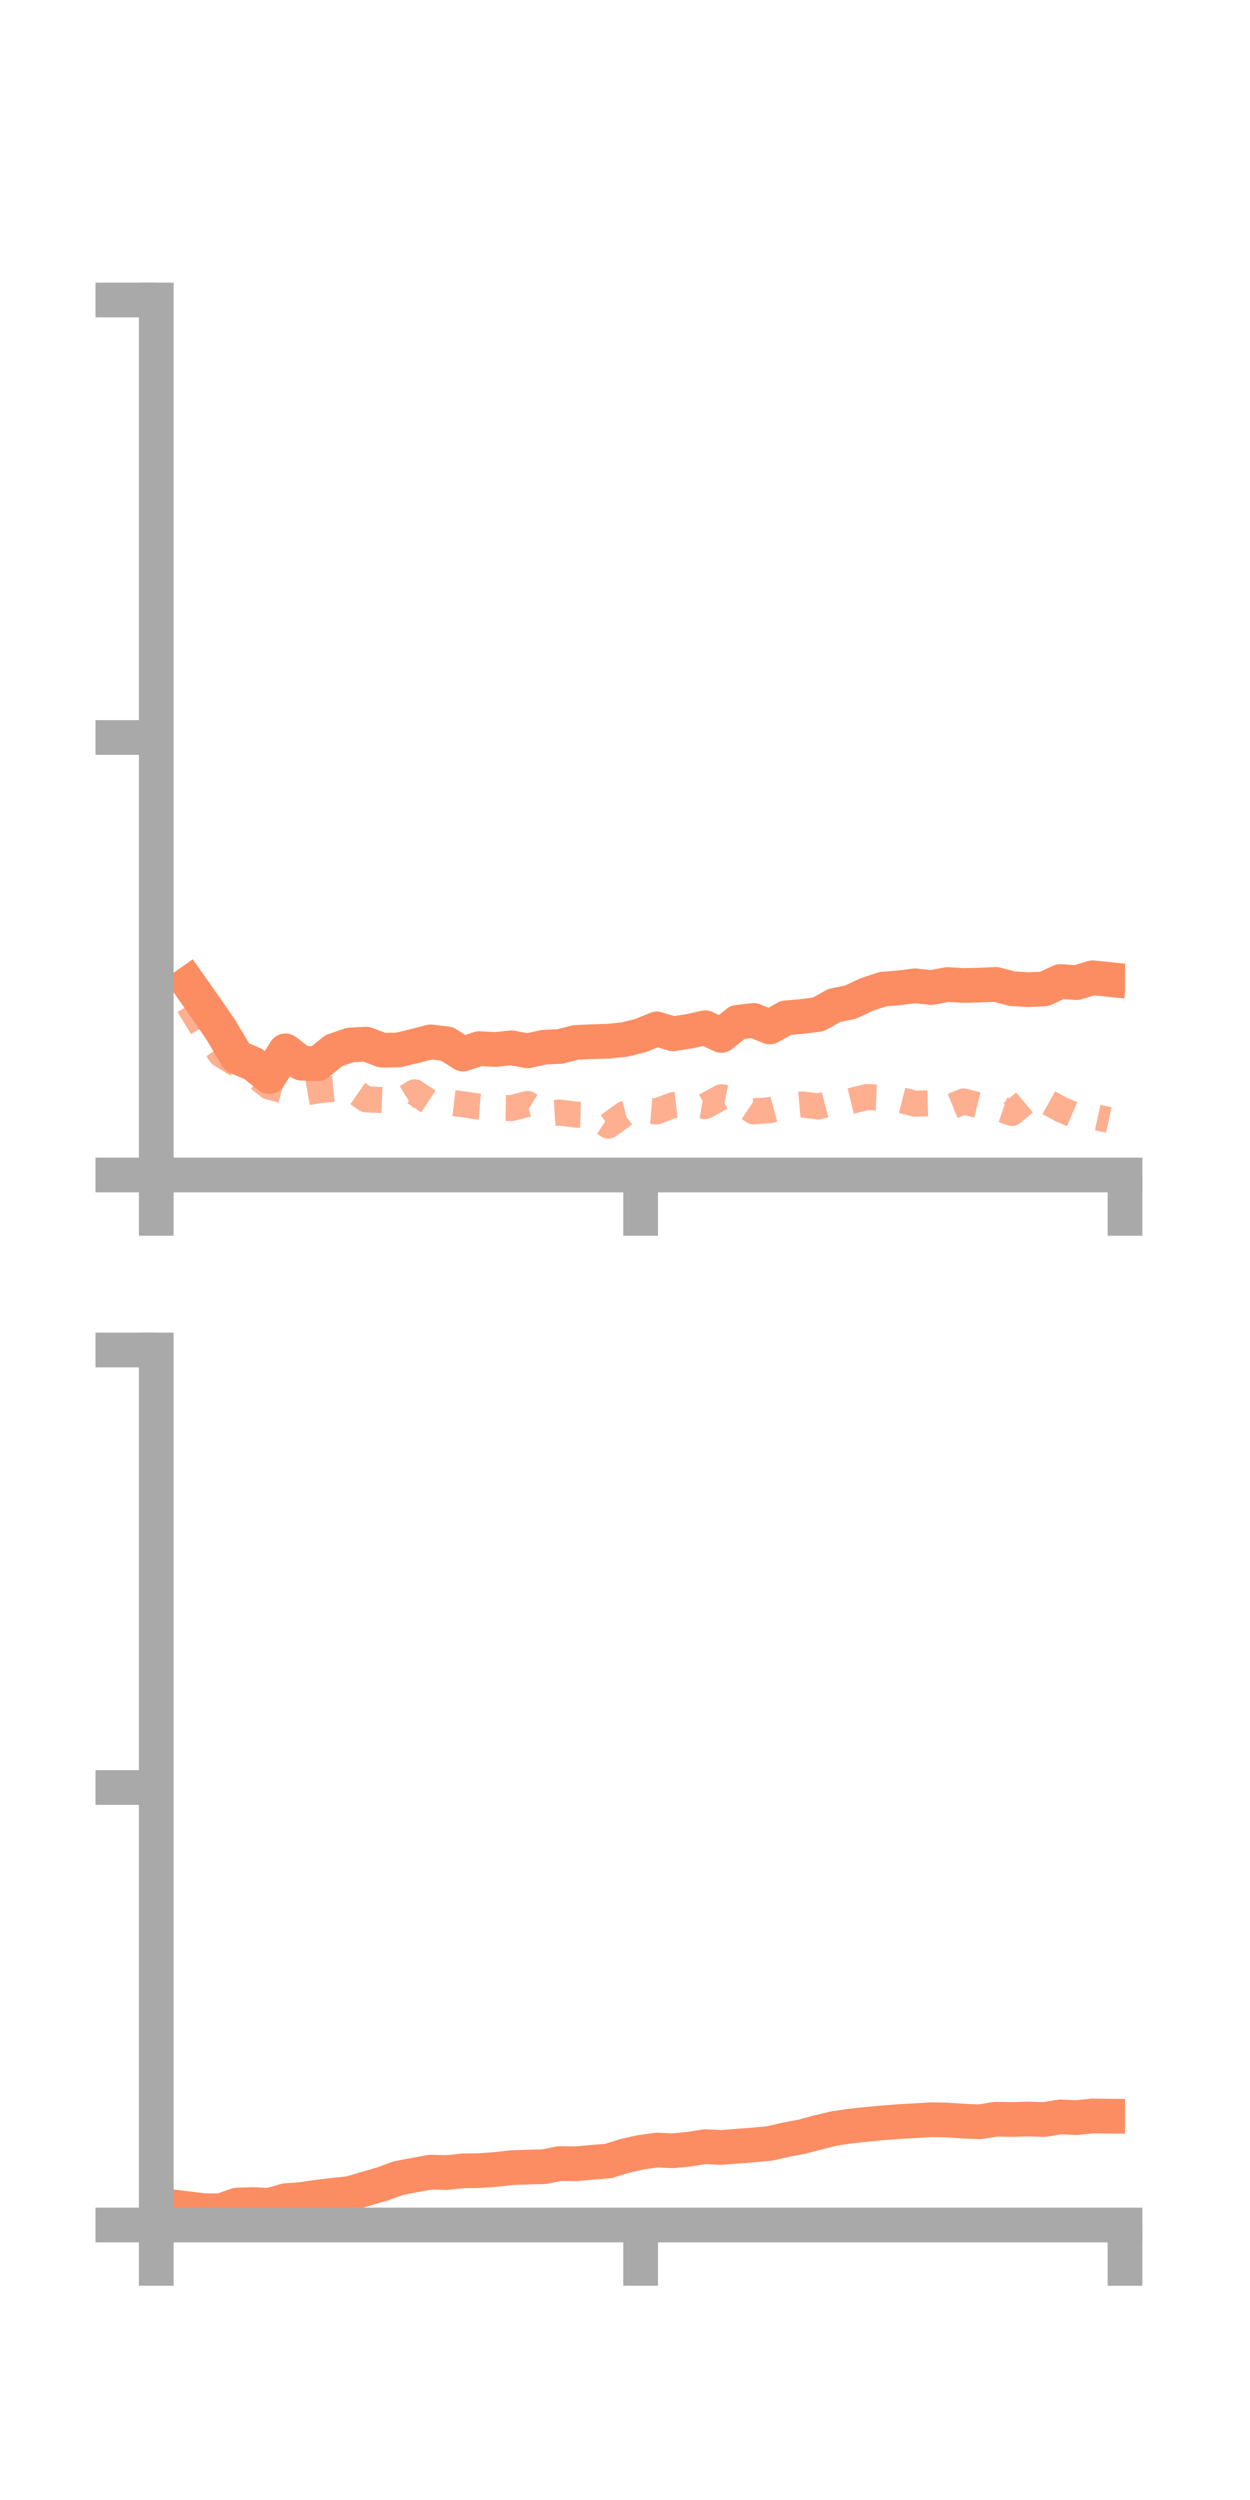 <?xml version="1.0" encoding="utf-8" standalone="no"?>
<!DOCTYPE svg PUBLIC "-//W3C//DTD SVG 1.1//EN"
  "http://www.w3.org/Graphics/SVG/1.1/DTD/svg11.dtd">
<!-- Created with matplotlib (https://matplotlib.org/) -->
<svg height="144pt" version="1.1" viewBox="0 0 72 144" width="72pt" xmlns="http://www.w3.org/2000/svg" xmlns:xlink="http://www.w3.org/1999/xlink">
 <defs>
  <style type="text/css">*{stroke-linecap:butt;stroke-linejoin:round;}</style>
 </defs>
 <g id="figure_1">
  <g id="patch_1">
   <path d="M 0 144 
L 72 144 
L 72 0 
L 0 0 
z
" style="fill:none;"/>
  </g>
  <g id="axes_1">
   <g id="patch_2">
    <path d="M 9 67.68 
L 64.8 67.68 
L 64.8 17.28 
L 9 17.28 
z
" style="fill:none;"/>
   </g>
   <g id="matplotlib.axis_1">
    <g id="xtick_1">
     <g id="line2d_1">
      <defs>
       <path d="M 0 0 
L 0 3.5 
" id="m72a0374b3a" style="stroke:#a9a9a9;stroke-width:2;"/>
      </defs>
      <g>
       <use style="fill:#a9a9a9;stroke:#a9a9a9;stroke-width:2;" x="9" xlink:href="#m72a0374b3a" y="67.68"/>
      </g>
     </g>
    </g>
    <g id="xtick_2">
     <g id="line2d_2">
      <g>
       <use style="fill:#a9a9a9;stroke:#a9a9a9;stroke-width:2;" x="36.9" xlink:href="#m72a0374b3a" y="67.68"/>
      </g>
     </g>
    </g>
    <g id="xtick_3">
     <g id="line2d_3">
      <g>
       <use style="fill:#a9a9a9;stroke:#a9a9a9;stroke-width:2;" x="64.8" xlink:href="#m72a0374b3a" y="67.68"/>
      </g>
     </g>
    </g>
   </g>
   <g id="matplotlib.axis_2">
    <g id="ytick_1">
     <g id="line2d_4">
      <defs>
       <path d="M 0 0 
L -3.5 0 
" id="m31e06ac550" style="stroke:#a9a9a9;stroke-width:2;"/>
      </defs>
      <g>
       <use style="fill:#a9a9a9;stroke:#a9a9a9;stroke-width:2;" x="9" xlink:href="#m31e06ac550" y="67.68"/>
      </g>
     </g>
    </g>
    <g id="ytick_2">
     <g id="line2d_5">
      <g>
       <use style="fill:#a9a9a9;stroke:#a9a9a9;stroke-width:2;" x="9" xlink:href="#m31e06ac550" y="42.48"/>
      </g>
     </g>
    </g>
    <g id="ytick_3">
     <g id="line2d_6">
      <g>
       <use style="fill:#a9a9a9;stroke:#a9a9a9;stroke-width:2;" x="9" xlink:href="#m31e06ac550" y="17.28"/>
      </g>
     </g>
    </g>
   </g>
   <g id="line2d_7">
    <path clip-path="url(#p1e67dea171)" d="M 10.86 56.647 
L 11.79 57.965 
L 12.72 59.317 
L 13.65 60.883 
L 14.58 61.284 
L 15.51 62.011 
L 16.44 60.528 
L 17.37 61.24 
L 18.3 61.27 
L 19.23 60.514 
L 20.16 60.193 
L 21.09 60.142 
L 22.02 60.492 
L 22.95 60.477 
L 23.88 60.252 
L 24.81 60.013 
L 25.74 60.124 
L 26.67 60.714 
L 27.6 60.399 
L 28.53 60.451 
L 29.46 60.354 
L 30.39 60.528 
L 31.32 60.322 
L 32.25 60.277 
L 33.18 60.04 
L 34.11 60.002 
L 35.04 59.973 
L 35.97 59.877 
L 36.9 59.649 
L 37.83 59.267 
L 38.76 59.546 
L 39.69 59.406 
L 40.62 59.198 
L 41.55 59.638 
L 42.48 58.885 
L 43.41 58.777 
L 44.34 59.152 
L 45.27 58.63 
L 46.2 58.548 
L 47.13 58.433 
L 48.06 57.913 
L 48.99 57.721 
L 49.92 57.285 
L 50.85 56.977 
L 51.78 56.9 
L 52.71 56.782 
L 53.64 56.883 
L 54.57 56.709 
L 55.5 56.765 
L 56.43 56.743 
L 57.36 56.702 
L 58.29 56.946 
L 59.22 57.004 
L 60.15 56.965 
L 61.08 56.534 
L 62.01 56.6 
L 62.94 56.318 
L 63.87 56.415 
" style="fill:none;stroke:#fc8d62;stroke-linecap:square;stroke-width:2;"/>
   </g>
   <g id="line2d_8">
    <path clip-path="url(#p1e67dea171)" d="M 10.86 57.901 
L 11.79 59.404 
L 12.72 60.732 
L 13.65 61.302 
L 14.58 61.865 
L 15.51 62.595 
L 16.44 62.837 
L 17.37 62.972 
L 18.3 62.808 
L 19.23 62.716 
L 20.16 62.683 
L 21.09 63.323 
L 22.02 63.364 
L 22.95 63.481 
L 23.88 62.916 
L 24.81 63.533 
L 25.74 63.5 
L 26.67 63.605 
L 27.6 63.747 
L 28.53 63.816 
L 29.46 63.825 
L 30.39 63.59 
L 31.32 64.144 
L 32.25 64.085 
L 33.18 64.205 
L 34.11 64.227 
L 35.04 64.837 
L 35.97 64.168 
L 36.9 63.937 
L 37.83 64.017 
L 38.76 63.656 
L 39.69 63.548 
L 40.62 63.708 
L 41.55 63.203 
L 42.48 63.393 
L 43.41 64.018 
L 44.34 63.951 
L 45.27 63.703 
L 46.2 63.619 
L 47.13 63.734 
L 48.06 63.487 
L 48.99 63.422 
L 49.92 63.192 
L 50.85 63.23 
L 51.78 63.335 
L 52.71 63.571 
L 53.64 63.547 
L 54.57 63.825 
L 55.5 63.446 
L 56.43 63.678 
L 57.36 63.786 
L 58.29 64.108 
L 59.22 63.325 
L 60.15 63.371 
L 61.08 63.886 
L 62.01 64.286 
L 62.94 64.311 
L 63.87 64.512 
" style="fill:none;stroke:#fc8d62;stroke-dasharray:1.5,1.5;stroke-dashoffset:0;stroke-opacity:0.7;stroke-width:1.5;"/>
   </g>
   <g id="patch_3">
    <path d="M 9 67.68 
L 9 17.28 
" style="fill:none;stroke:#a9a9a9;stroke-linecap:square;stroke-linejoin:miter;stroke-width:2;"/>
   </g>
   <g id="patch_4">
    <path d="M 64.8 67.68 
L 64.8 17.28 
" style="fill:none;"/>
   </g>
   <g id="patch_5">
    <path d="M 9 67.68 
L 64.8 67.68 
" style="fill:none;stroke:#a9a9a9;stroke-linecap:square;stroke-linejoin:miter;stroke-width:2;"/>
   </g>
   <g id="patch_6">
    <path d="M 9 17.28 
L 64.8 17.28 
" style="fill:none;"/>
   </g>
  </g>
  <g id="axes_2">
   <g id="patch_7">
    <path d="M 9 128.16 
L 64.8 128.16 
L 64.8 77.76 
L 9 77.76 
z
" style="fill:none;"/>
   </g>
   <g id="matplotlib.axis_3">
    <g id="xtick_4">
     <g id="line2d_9">
      <g>
       <use style="fill:#a9a9a9;stroke:#a9a9a9;stroke-width:2;" x="9" xlink:href="#m72a0374b3a" y="128.16"/>
      </g>
     </g>
    </g>
    <g id="xtick_5">
     <g id="line2d_10">
      <g>
       <use style="fill:#a9a9a9;stroke:#a9a9a9;stroke-width:2;" x="36.9" xlink:href="#m72a0374b3a" y="128.16"/>
      </g>
     </g>
    </g>
    <g id="xtick_6">
     <g id="line2d_11">
      <g>
       <use style="fill:#a9a9a9;stroke:#a9a9a9;stroke-width:2;" x="64.8" xlink:href="#m72a0374b3a" y="128.16"/>
      </g>
     </g>
    </g>
   </g>
   <g id="matplotlib.axis_4">
    <g id="ytick_4">
     <g id="line2d_12">
      <g>
       <use style="fill:#a9a9a9;stroke:#a9a9a9;stroke-width:2;" x="9" xlink:href="#m31e06ac550" y="128.16"/>
      </g>
     </g>
    </g>
    <g id="ytick_5">
     <g id="line2d_13">
      <g>
       <use style="fill:#a9a9a9;stroke:#a9a9a9;stroke-width:2;" x="9" xlink:href="#m31e06ac550" y="102.96"/>
      </g>
     </g>
    </g>
    <g id="ytick_6">
     <g id="line2d_14">
      <g>
       <use style="fill:#a9a9a9;stroke:#a9a9a9;stroke-width:2;" x="9" xlink:href="#m31e06ac550" y="77.76"/>
      </g>
     </g>
    </g>
   </g>
   <g id="line2d_15">
    <path clip-path="url(#p5916b36ea8)" d="M 10.86 127.227 
L 11.79 127.338 
L 12.72 127.341 
L 13.65 127.009 
L 14.58 126.983 
L 15.51 127.034 
L 16.44 126.761 
L 17.37 126.687 
L 18.3 126.554 
L 19.23 126.442 
L 20.16 126.343 
L 21.09 126.068 
L 22.02 125.798 
L 22.95 125.459 
L 23.88 125.281 
L 24.81 125.116 
L 25.74 125.14 
L 26.67 125.042 
L 27.6 125.027 
L 28.53 124.963 
L 29.46 124.858 
L 30.39 124.826 
L 31.32 124.805 
L 32.25 124.619 
L 33.18 124.634 
L 34.11 124.549 
L 35.04 124.474 
L 35.97 124.182 
L 36.9 123.974 
L 37.83 123.843 
L 38.76 123.886 
L 39.69 123.791 
L 40.62 123.647 
L 41.55 123.696 
L 42.48 123.62 
L 43.41 123.549 
L 44.34 123.46 
L 45.27 123.247 
L 46.2 123.072 
L 47.13 122.822 
L 48.06 122.597 
L 48.99 122.461 
L 49.92 122.362 
L 50.85 122.277 
L 51.78 122.204 
L 52.71 122.152 
L 53.64 122.096 
L 54.57 122.113 
L 55.5 122.178 
L 56.43 122.216 
L 57.36 122.067 
L 58.29 122.082 
L 59.22 122.057 
L 60.15 122.084 
L 61.08 121.932 
L 62.01 121.975 
L 62.94 121.879 
L 63.87 121.89 
" style="fill:none;stroke:#fc8d62;stroke-linecap:square;stroke-width:2;"/>
   </g>
   <g id="line2d_16">
    <path clip-path="url(#p5916b36ea8)" d="M 10.86 127.982 
L 11.79 128.035 
L 12.72 128.103 
L 13.65 128.12 
L 14.58 128.136 
L 15.51 128.141 
L 16.44 128.15 
L 17.37 128.158 
L 18.3 128.148 
L 19.23 128.152 
L 20.16 128.159 
L 21.09 128.159 
L 22.02 128.159 
L 22.95 128.158 
L 23.88 128.16 
L 24.81 128.158 
L 25.74 128.154 
L 26.67 128.157 
L 27.6 128.159 
L 28.53 128.16 
L 29.46 128.16 
L 30.39 128.16 
L 31.32 128.16 
L 32.25 128.16 
L 33.18 128.159 
L 34.11 128.16 
L 35.04 128.16 
L 35.97 128.16 
L 36.9 128.16 
L 37.83 128.16 
L 38.76 128.16 
L 39.69 128.16 
L 40.62 128.16 
L 41.55 128.159 
L 42.48 128.159 
L 43.41 128.16 
L 44.34 128.16 
L 45.27 128.159 
L 46.2 128.158 
L 47.13 128.16 
L 48.06 128.16 
L 48.99 128.16 
L 49.92 128.158 
L 50.85 128.159 
L 51.78 128.159 
L 52.71 128.159 
L 53.64 128.16 
L 54.57 128.16 
L 55.5 128.16 
L 56.43 128.16 
L 57.36 128.159 
L 58.29 128.16 
L 59.22 128.16 
L 60.15 128.159 
L 61.08 128.156 
L 62.01 128.157 
L 62.94 128.157 
L 63.87 128.158 
" style="fill:none;stroke:#fc8d62;stroke-dasharray:1.5,1.5;stroke-dashoffset:0;stroke-opacity:0.7;stroke-width:1.5;"/>
   </g>
   <g id="patch_8">
    <path d="M 9 128.16 
L 9 77.76 
" style="fill:none;stroke:#a9a9a9;stroke-linecap:square;stroke-linejoin:miter;stroke-width:2;"/>
   </g>
   <g id="patch_9">
    <path d="M 64.8 128.16 
L 64.8 77.76 
" style="fill:none;"/>
   </g>
   <g id="patch_10">
    <path d="M 9 128.16 
L 64.8 128.16 
" style="fill:none;stroke:#a9a9a9;stroke-linecap:square;stroke-linejoin:miter;stroke-width:2;"/>
   </g>
   <g id="patch_11">
    <path d="M 9 77.76 
L 64.8 77.76 
" style="fill:none;"/>
   </g>
  </g>
 </g>
 <defs>
  <clipPath id="p1e67dea171">
   <rect height="50.4" width="55.8" x="9" y="17.28"/>
  </clipPath>
  <clipPath id="p5916b36ea8">
   <rect height="50.4" width="55.8" x="9" y="77.76"/>
  </clipPath>
 </defs>
</svg>
